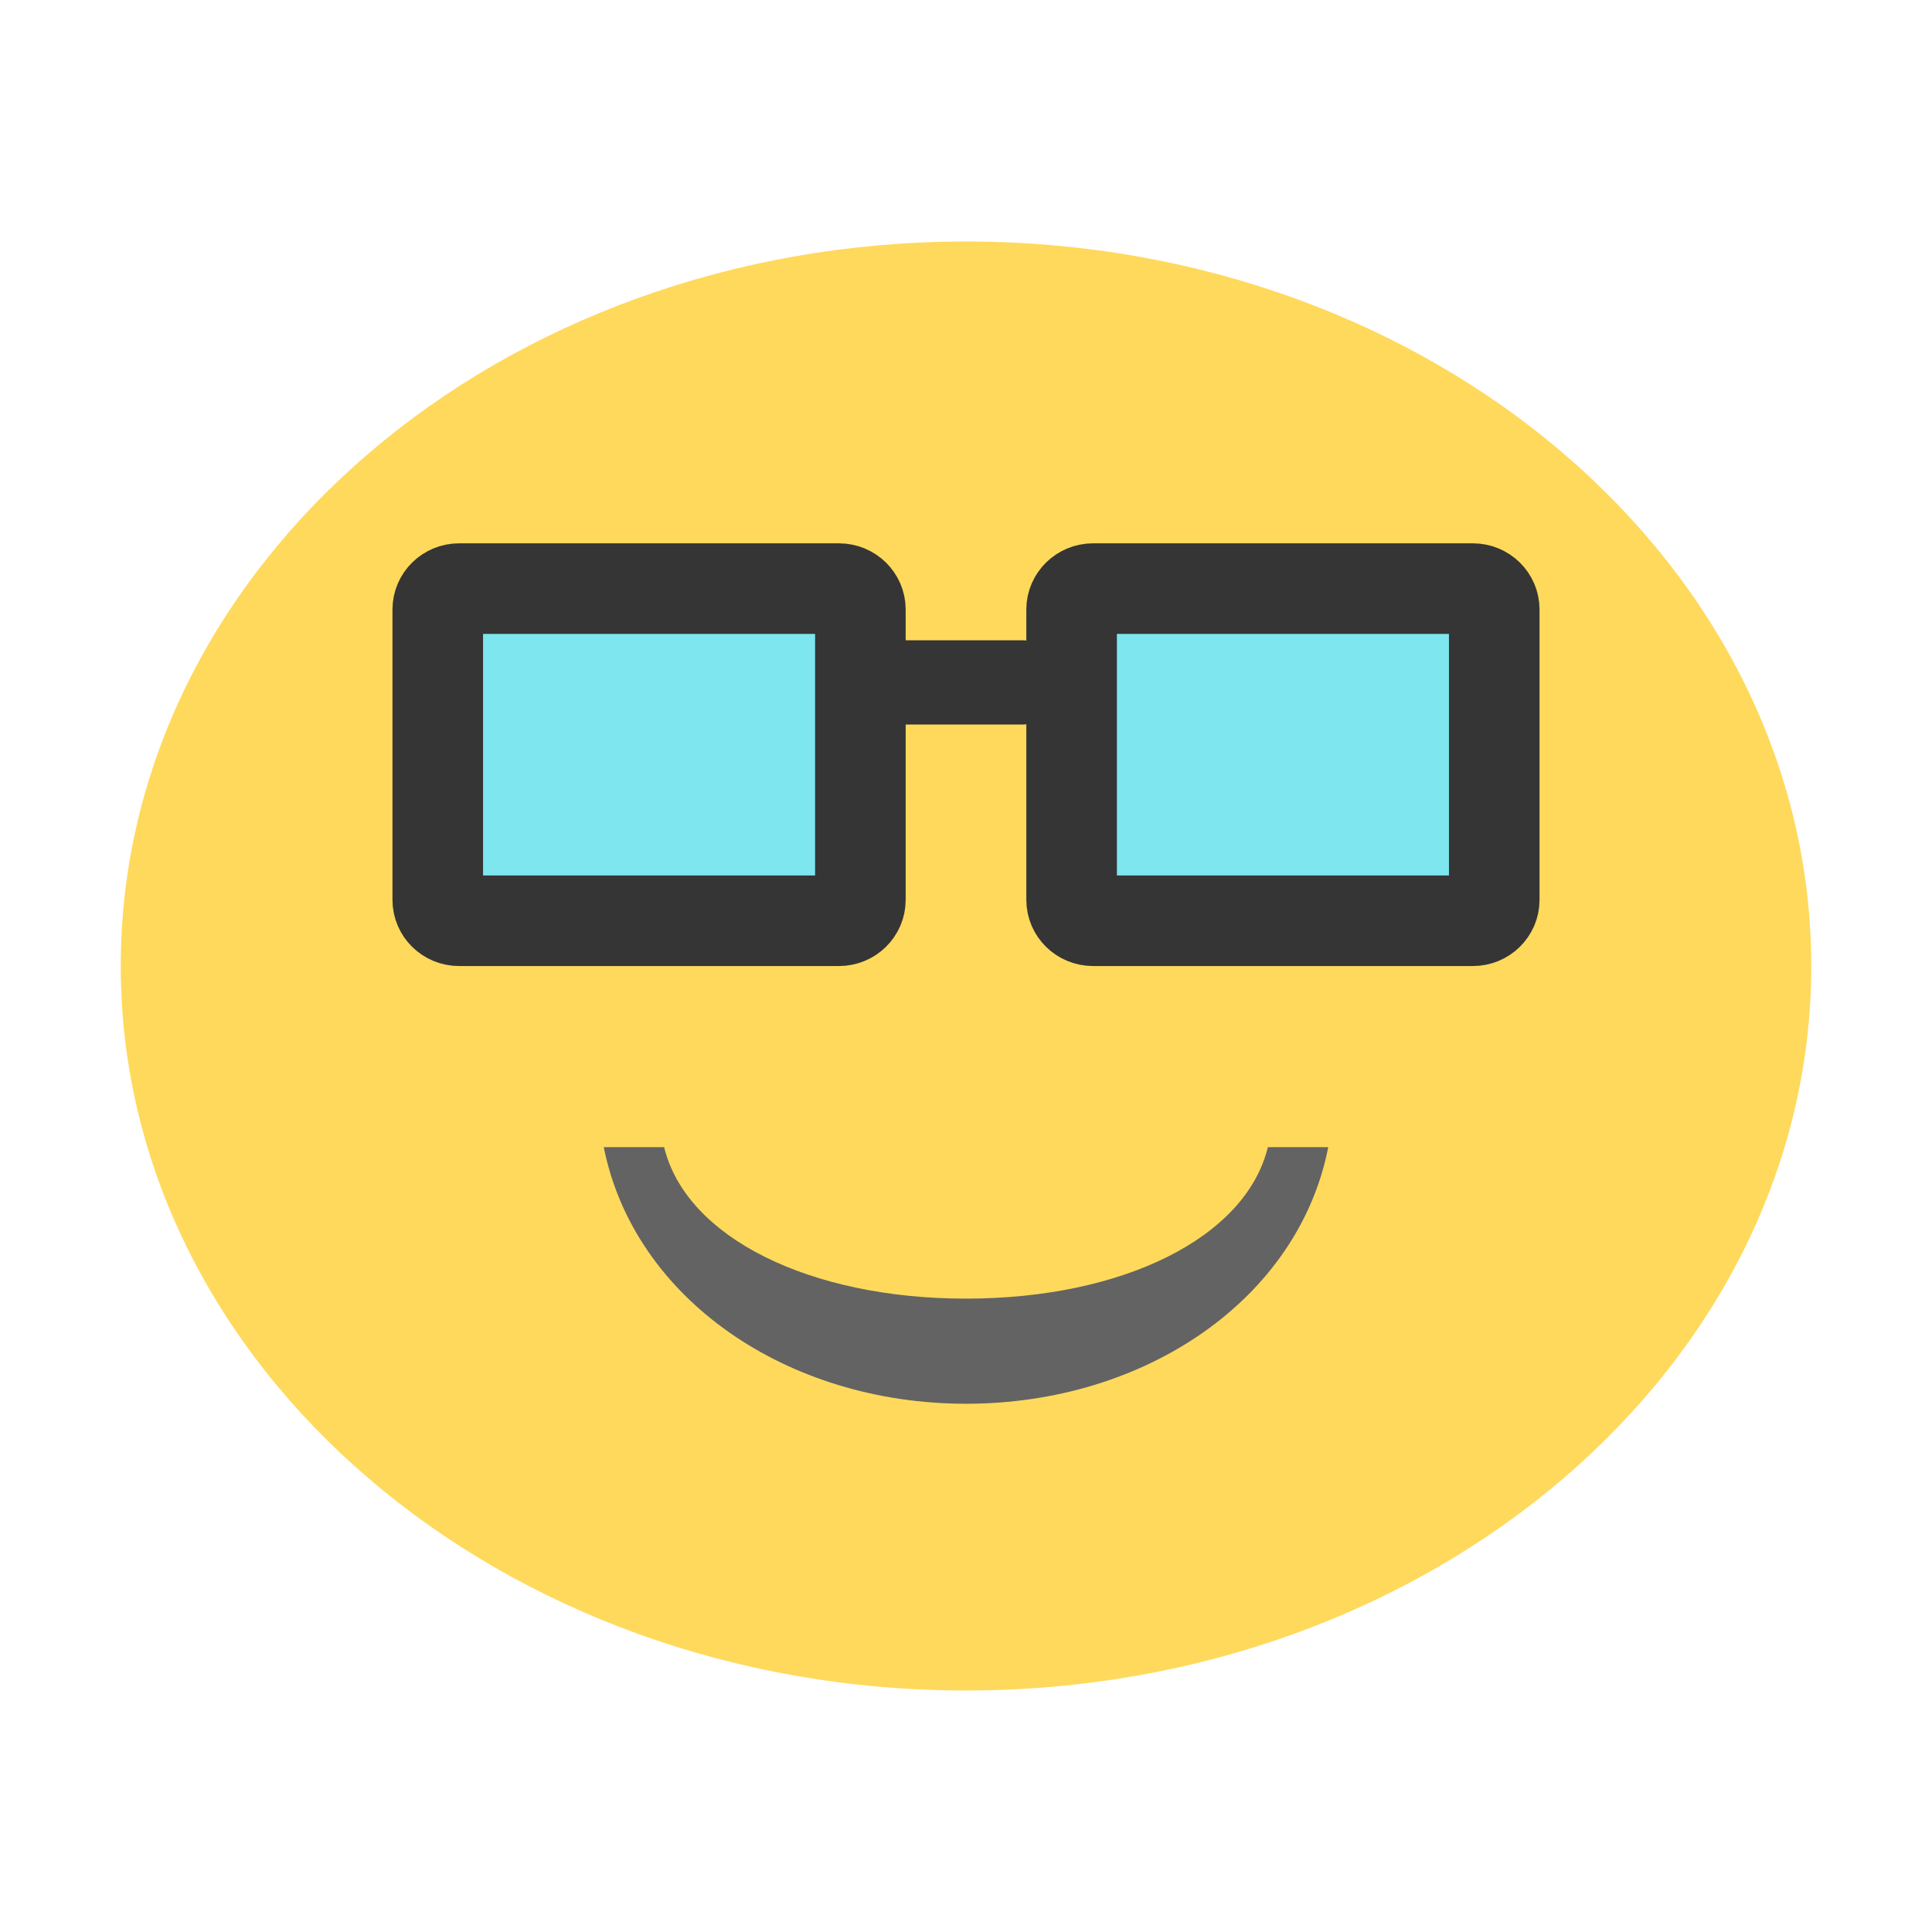 <?xml version="1.0" encoding="UTF-8" standalone="yes"?>
<svg xmlns="http://www.w3.org/2000/svg" xmlns:xlink="http://www.w3.org/1999/xlink" width="16px" height="16px" viewBox="0 0 12 12" version="1.1">
  <g id="surface1">
    <path style=" stroke:none;fill-rule:nonzero;fill:rgb(100%,85.098%,36.078%);fill-opacity:1;" d="M 11.25 6 C 11.25 8.484 8.898 10.5 6 10.5 C 3.102 10.5 0.75 8.484 0.75 6 C 0.75 3.516 3.098 1.5 6 1.5 C 8.902 1.5 11.25 3.516 11.25 6 Z M 11.25 6 "/>
    <path style=" stroke:none;fill-rule:nonzero;fill:rgb(38.824%,38.824%,38.824%);fill-opacity:1;" d="M 3.75 7.125 C 3.938 8.066 4.887 8.719 6 8.719 C 7.117 8.719 8.066 8.066 8.25 7.125 L 7.875 7.125 C 7.738 7.688 6.973 8.066 6 8.066 C 5.031 8.066 4.262 7.688 4.125 7.125 Z M 3.75 7.125 "/>
    <path style=" stroke:none;fill-rule:nonzero;fill:rgb(49.02%,90.196%,93.333%);fill-opacity:1;" d="M 2.836 3.754 L 5.227 3.754 C 5.301 3.754 5.359 3.812 5.359 3.883 L 5.359 5.457 C 5.359 5.527 5.301 5.586 5.227 5.586 L 2.836 5.586 C 2.762 5.586 2.703 5.527 2.703 5.457 L 2.703 3.883 C 2.703 3.812 2.762 3.754 2.836 3.754 Z M 2.836 3.754 "/>
    <path style="fill:none;stroke-width:1.125;stroke-linecap:square;stroke-linejoin:miter;stroke:rgb(20.784%,20.784%,20.784%);stroke-opacity:1;stroke-miterlimit:4;" d="M 5.703 7.312 L 10.422 7.312 C 10.57 7.312 10.688 7.43 10.688 7.57 L 10.688 11.18 C 10.688 11.32 10.57 11.438 10.422 11.438 L 5.703 11.438 C 5.555 11.438 5.438 11.32 5.438 11.18 L 5.438 7.57 C 5.438 7.43 5.555 7.312 5.703 7.312 Z M 5.703 7.312 " transform="matrix(0.5,0,0,0.5,0,0)"/>
    <path style=" stroke:none;fill-rule:nonzero;fill:rgb(20.784%,20.784%,20.784%);fill-opacity:1;" d="M 5.57 3.977 L 6.355 3.977 C 6.43 3.977 6.488 4.035 6.488 4.105 L 6.488 4.367 C 6.488 4.441 6.43 4.5 6.355 4.5 L 5.57 4.5 C 5.496 4.5 5.438 4.441 5.438 4.367 L 5.438 4.105 C 5.438 4.035 5.496 3.977 5.57 3.977 Z M 5.57 3.977 "/>
    <path style=" stroke:none;fill-rule:nonzero;fill:rgb(49.02%,90.196%,93.333%);fill-opacity:1;" d="M 6.773 3.754 L 9.164 3.754 C 9.238 3.754 9.297 3.812 9.297 3.883 L 9.297 5.457 C 9.297 5.527 9.238 5.586 9.164 5.586 L 6.773 5.586 C 6.699 5.586 6.641 5.527 6.641 5.457 L 6.641 3.883 C 6.641 3.812 6.699 3.754 6.773 3.754 Z M 6.773 3.754 "/>
    <path style="fill:none;stroke-width:1.125;stroke-linecap:square;stroke-linejoin:miter;stroke:rgb(20.784%,20.784%,20.784%);stroke-opacity:1;stroke-miterlimit:4;" d="M 13.578 7.312 L 18.297 7.312 C 18.445 7.312 18.562 7.43 18.562 7.57 L 18.562 11.18 C 18.562 11.32 18.445 11.438 18.297 11.438 L 13.578 11.438 C 13.43 11.438 13.312 11.32 13.312 11.18 L 13.312 7.57 C 13.312 7.43 13.43 7.312 13.578 7.312 Z M 13.578 7.312 " transform="matrix(0.5,0,0,0.5,0,0)"/>
  </g>
</svg>